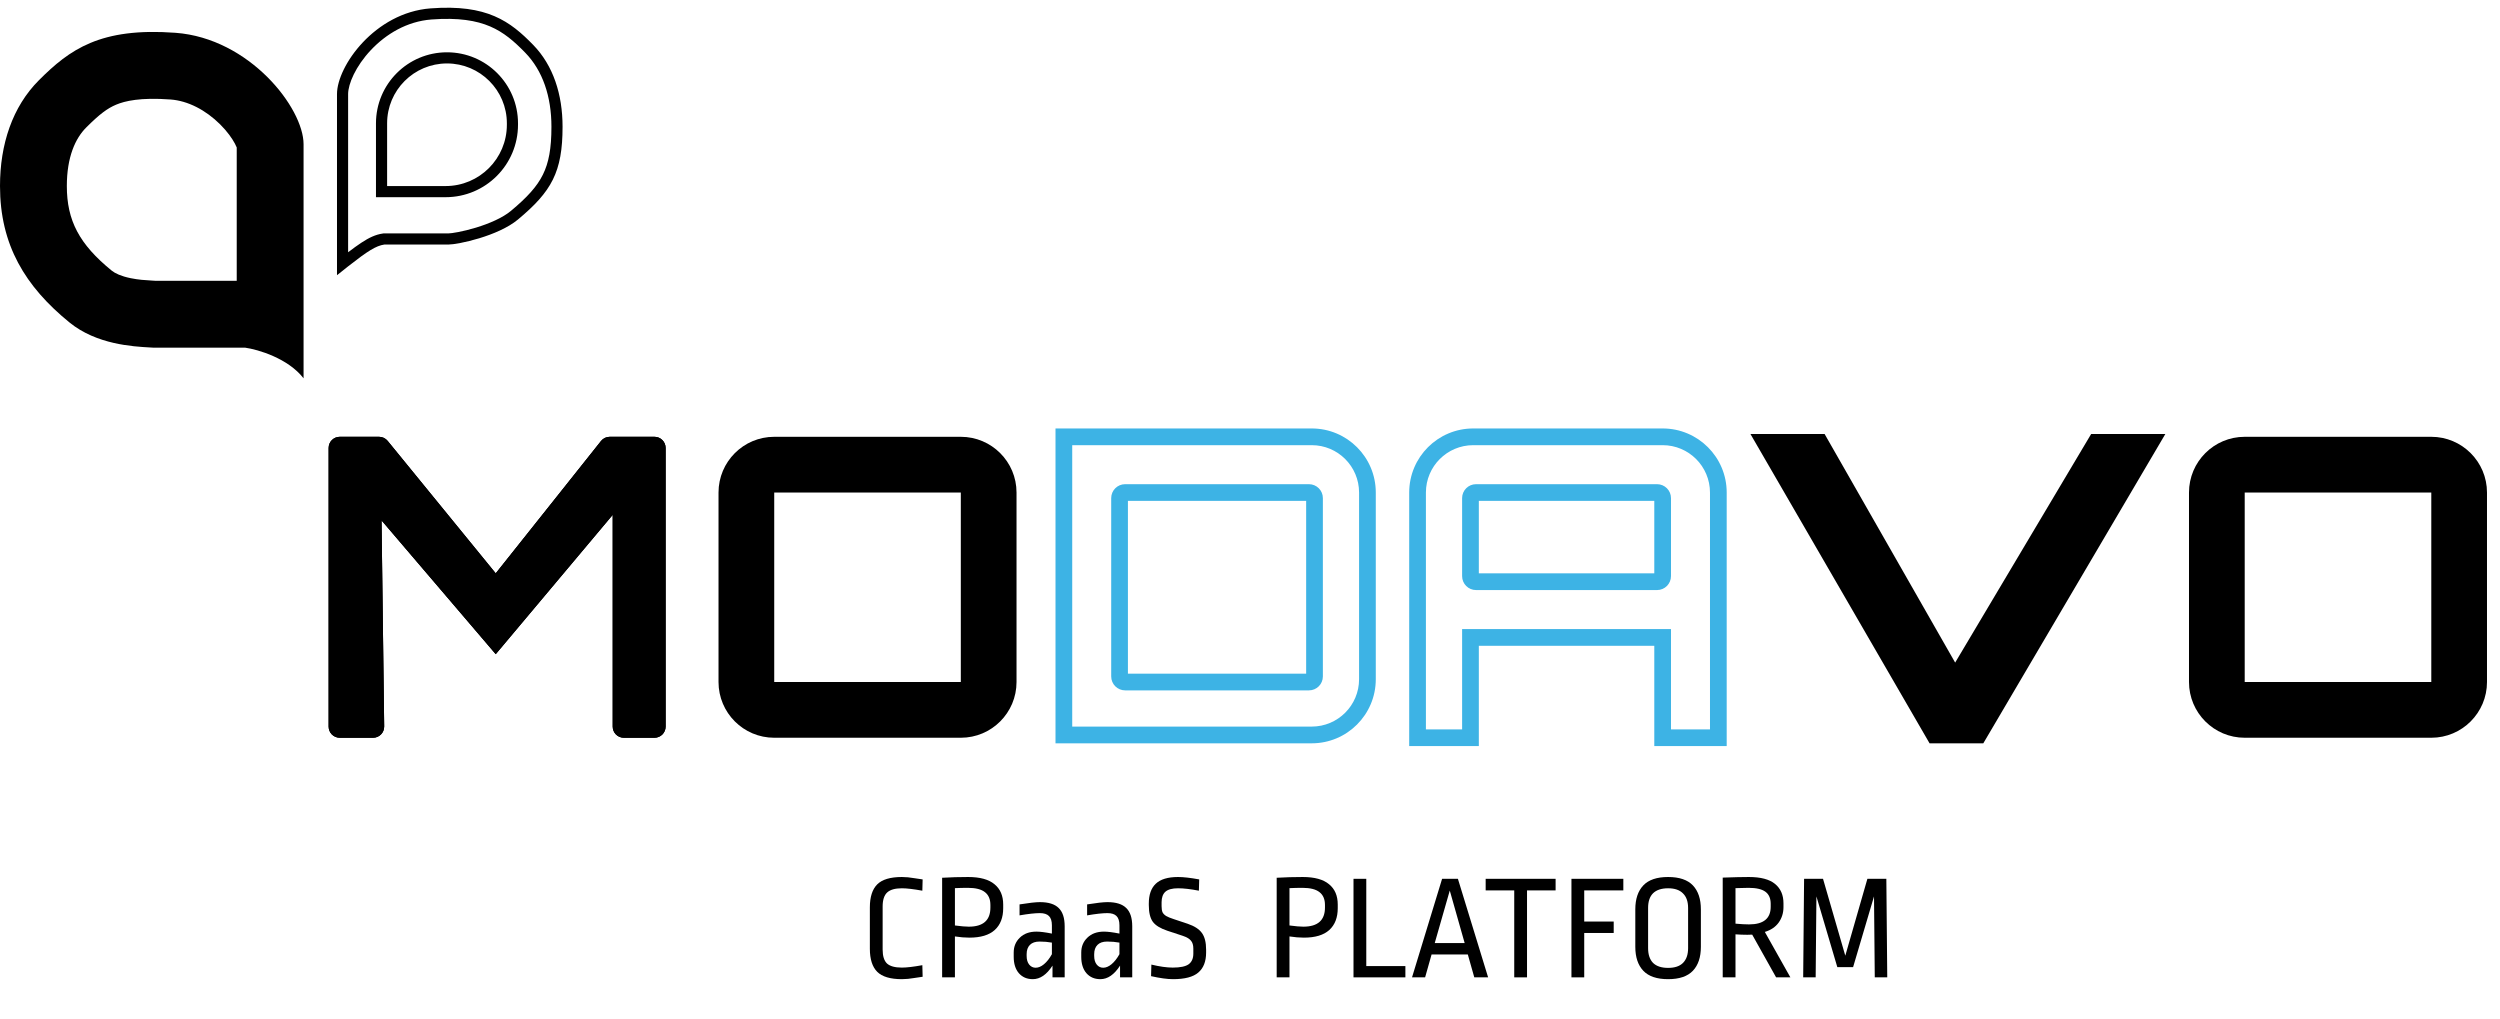 <svg width="162" height="66" viewBox="0 0 162 66" fill="none" xmlns="http://www.w3.org/2000/svg">
<g clip-path="url(#clip0_142_323)">
<path d="M58.442 56.83C58.696 56.83 58.969 56.856 59.261 56.908C59.56 56.954 59.735 56.98 59.787 56.986L59.768 57.717C59.196 57.613 58.754 57.561 58.442 57.561C58.001 57.561 57.682 57.652 57.487 57.834C57.292 58.016 57.195 58.319 57.195 58.741V61.53C57.195 61.952 57.289 62.254 57.478 62.436C57.673 62.612 57.994 62.7 58.442 62.7C58.754 62.7 59.196 62.648 59.768 62.544L59.787 63.294C59.735 63.301 59.56 63.327 59.261 63.372C58.969 63.424 58.696 63.45 58.442 63.45C57.695 63.45 57.163 63.291 56.844 62.973C56.526 62.654 56.367 62.157 56.367 61.481V58.8C56.367 58.124 56.526 57.626 56.844 57.308C57.163 56.989 57.695 56.83 58.442 56.83Z" fill="black"/>
<path d="M62.736 56.83C63.503 56.83 64.071 56.986 64.442 57.298C64.818 57.604 65.007 58.042 65.007 58.614V58.848C65.007 59.459 64.825 59.931 64.461 60.262C64.097 60.594 63.548 60.759 62.814 60.759C62.522 60.759 62.21 60.733 61.879 60.681V63.333H61.05V56.879C61.602 56.846 62.164 56.83 62.736 56.83ZM62.717 57.532C62.431 57.532 62.151 57.539 61.879 57.552V59.97C62.268 60.022 62.567 60.048 62.775 60.048C63.711 60.048 64.178 59.635 64.178 58.809V58.644C64.178 58.273 64.061 57.997 63.828 57.815C63.594 57.626 63.223 57.532 62.717 57.532Z" fill="black"/>
<path d="M67.383 58.458C67.942 58.458 68.348 58.585 68.601 58.839C68.861 59.086 68.991 59.482 68.991 60.028V63.333H68.202V62.573C67.825 63.158 67.399 63.45 66.925 63.45C66.548 63.45 66.246 63.32 66.019 63.06C65.798 62.8 65.688 62.446 65.688 61.998V61.725C65.688 61.335 65.821 61.013 66.087 60.759C66.353 60.499 66.711 60.369 67.159 60.369C67.406 60.369 67.74 60.412 68.163 60.496V59.96C68.163 59.68 68.098 59.479 67.968 59.355C67.844 59.232 67.65 59.17 67.383 59.17C67.071 59.17 66.633 59.219 66.067 59.316V58.605C66.678 58.507 67.117 58.458 67.383 58.458ZM67.364 61.013C67.091 61.013 66.883 61.084 66.74 61.227C66.597 61.37 66.526 61.572 66.526 61.832V61.939C66.526 62.18 66.581 62.368 66.691 62.505C66.802 62.641 66.941 62.709 67.11 62.709C67.286 62.709 67.464 62.635 67.646 62.485C67.835 62.329 68.007 62.111 68.163 61.832V61.081C67.916 61.036 67.65 61.013 67.364 61.013Z" fill="black"/>
<path d="M71.761 58.458C72.32 58.458 72.726 58.585 72.979 58.839C73.239 59.086 73.369 59.482 73.369 60.028V63.333H72.579V62.573C72.203 63.158 71.777 63.45 71.303 63.45C70.926 63.45 70.624 63.32 70.397 63.06C70.176 62.8 70.065 62.446 70.065 61.998V61.725C70.065 61.335 70.198 61.013 70.465 60.759C70.731 60.499 71.088 60.369 71.537 60.369C71.784 60.369 72.118 60.412 72.54 60.496V59.96C72.54 59.68 72.475 59.479 72.346 59.355C72.222 59.232 72.027 59.17 71.761 59.17C71.449 59.17 71.01 59.219 70.445 59.316V58.605C71.056 58.507 71.495 58.458 71.761 58.458ZM71.741 61.013C71.469 61.013 71.261 61.084 71.118 61.227C70.975 61.37 70.903 61.572 70.903 61.832V61.939C70.903 62.18 70.959 62.368 71.069 62.505C71.179 62.641 71.319 62.709 71.488 62.709C71.663 62.709 71.842 62.635 72.024 62.485C72.212 62.329 72.385 62.111 72.54 61.832V61.081C72.294 61.036 72.027 61.013 71.741 61.013Z" fill="black"/>
<path d="M76.334 56.83C76.684 56.83 77.142 56.882 77.708 56.986L77.688 57.717C77.155 57.613 76.704 57.561 76.334 57.561C75.957 57.561 75.684 57.636 75.515 57.786C75.353 57.935 75.271 58.163 75.271 58.468V58.722C75.271 58.884 75.291 59.014 75.33 59.112C75.375 59.203 75.453 59.284 75.564 59.355C75.674 59.42 75.84 59.489 76.061 59.56L76.967 59.862C77.402 60.012 77.708 60.21 77.883 60.457C78.065 60.704 78.156 61.065 78.156 61.539V61.725C78.156 62.303 77.987 62.735 77.649 63.021C77.318 63.307 76.772 63.45 76.012 63.45C75.642 63.45 75.167 63.385 74.589 63.255L74.609 62.505C75.148 62.635 75.609 62.7 75.992 62.7C76.48 62.7 76.824 62.628 77.025 62.485C77.227 62.336 77.328 62.105 77.328 61.793V61.471C77.328 61.244 77.276 61.071 77.172 60.954C77.074 60.831 76.899 60.727 76.645 60.642L75.642 60.311C75.193 60.161 74.882 59.97 74.706 59.736C74.531 59.495 74.443 59.134 74.443 58.653V58.546C74.443 57.981 74.592 57.555 74.891 57.269C75.197 56.976 75.677 56.83 76.334 56.83Z" fill="black"/>
<path d="M84.415 56.83C85.182 56.83 85.75 56.986 86.121 57.298C86.498 57.604 86.686 58.042 86.686 58.614V58.848C86.686 59.459 86.504 59.931 86.14 60.262C85.776 60.594 85.227 60.759 84.493 60.759C84.201 60.759 83.889 60.733 83.558 60.681V63.333H82.729V56.879C83.282 56.846 83.844 56.83 84.415 56.83ZM84.396 57.532C84.11 57.532 83.831 57.539 83.558 57.552V59.97C83.948 60.022 84.246 60.048 84.454 60.048C85.39 60.048 85.858 59.635 85.858 58.809V58.644C85.858 58.273 85.741 57.997 85.507 57.815C85.273 57.626 84.903 57.532 84.396 57.532Z" fill="black"/>
<path d="M88.535 56.947V62.602H91.069V63.333H87.707V56.947H88.535Z" fill="black"/>
<path d="M94.472 56.947L96.43 63.333H95.534L95.115 61.851H92.766L92.347 63.333H91.499L93.448 56.947H94.472ZM93.945 57.708L92.971 61.11H94.91L93.945 57.708Z" fill="black"/>
<path d="M100.803 56.947V57.698H98.951V63.333H98.123V57.698H96.271V56.947H100.803Z" fill="black"/>
<path d="M105.192 56.947V57.698H102.658V59.716H104.568V60.457H102.658V63.333H101.83V56.947H105.192Z" fill="black"/>
<path d="M108.093 56.83C108.82 56.83 109.356 57.012 109.701 57.376C110.045 57.74 110.217 58.257 110.217 58.926V61.354C110.217 62.024 110.045 62.54 109.701 62.904C109.356 63.268 108.82 63.45 108.093 63.45C107.365 63.45 106.829 63.268 106.485 62.904C106.141 62.54 105.968 62.024 105.968 61.354V58.926C105.968 58.257 106.141 57.74 106.485 57.376C106.829 57.012 107.365 56.83 108.093 56.83ZM108.093 57.561C107.664 57.561 107.339 57.669 107.118 57.883C106.904 58.098 106.797 58.413 106.797 58.829V61.442C106.797 61.858 106.904 62.176 107.118 62.397C107.339 62.612 107.664 62.719 108.093 62.719C108.522 62.719 108.843 62.612 109.058 62.397C109.278 62.176 109.389 61.858 109.389 61.442V58.839C109.389 58.423 109.278 58.107 109.058 57.893C108.843 57.672 108.522 57.561 108.093 57.561Z" fill="black"/>
<path d="M113.328 56.83C114.094 56.83 114.66 56.98 115.023 57.279C115.387 57.578 115.569 57.997 115.569 58.536V58.78C115.569 59.157 115.465 59.492 115.257 59.784C115.049 60.07 114.75 60.272 114.361 60.389L116.017 63.333H115.092L113.542 60.564C113.49 60.571 113.386 60.574 113.23 60.574C112.97 60.574 112.714 60.564 112.46 60.545V63.333H111.632V56.869C112.36 56.843 112.925 56.83 113.328 56.83ZM113.308 57.532C113.094 57.532 112.811 57.539 112.46 57.552V59.853C112.811 59.885 113.104 59.901 113.337 59.901C114.273 59.901 114.741 59.521 114.741 58.761V58.566C114.741 58.215 114.627 57.955 114.4 57.786C114.172 57.617 113.808 57.532 113.308 57.532Z" fill="black"/>
<path d="M121.485 63.333L121.436 58.088L120.081 62.67H119.058L117.704 58.088L117.655 63.333H116.846L116.905 56.947H118.132L119.575 61.929L121.007 56.947H122.235L122.294 63.333H121.485Z" fill="black"/>
<path fill-rule="evenodd" clip-rule="evenodd" d="M145.457 31.917V44.194H157.548V31.917H145.457ZM141.847 44.194V31.917C141.847 29.922 143.463 28.305 145.457 28.305H157.548C159.541 28.305 161.157 29.922 161.157 31.917V44.194C161.157 46.189 159.541 47.806 157.548 47.806H145.457C143.463 47.806 141.847 46.189 141.847 44.194Z" fill="black"/>
<path d="M118.025 28.486H114.055L125.244 47.806H128.312L139.681 28.486H135.711L126.688 43.653L118.025 28.486Z" fill="black"/>
<path fill-rule="evenodd" clip-rule="evenodd" d="M113.429 28.125H118.235L126.694 42.936L135.506 28.125H140.313L128.518 48.167H125.036L113.429 28.125ZM114.682 28.847L125.452 47.444H128.106L139.05 28.847H135.916L126.682 44.37L117.816 28.847H114.682Z" fill="black"/>
<path fill-rule="evenodd" clip-rule="evenodd" d="M91.316 31.917C91.316 29.623 93.175 27.764 95.467 27.764H107.739C110.031 27.764 111.89 29.623 111.89 31.917V48.347H107.198V41.847H95.828V48.347H91.316V31.917ZM95.467 28.847C93.773 28.847 92.399 30.221 92.399 31.917V47.264H94.745V40.764H108.28V47.264H110.807V31.917C110.807 30.221 109.433 28.847 107.739 28.847H95.467ZM95.828 32.458V37.153H107.198V32.458H95.828ZM94.745 32.278C94.745 31.779 95.149 31.375 95.648 31.375H107.378C107.876 31.375 108.28 31.779 108.28 32.278V37.333C108.28 37.832 107.876 38.236 107.378 38.236H95.648C95.149 38.236 94.745 37.832 94.745 37.333V32.278Z" fill="#3DB3E5"/>
<path fill-rule="evenodd" clip-rule="evenodd" d="M68.397 27.764H85C87.292 27.764 89.151 29.623 89.151 31.917V44.014C89.151 46.307 87.292 48.167 85 48.167H68.397V27.764ZM69.48 28.847V47.083H85C86.694 47.083 88.068 45.709 88.068 44.014V31.917C88.068 30.221 86.694 28.847 85 28.847H69.48ZM72.006 32.278C72.006 31.779 72.41 31.375 72.909 31.375H84.82C85.318 31.375 85.722 31.779 85.722 32.278V43.833C85.722 44.332 85.318 44.736 84.82 44.736H72.909C72.41 44.736 72.006 44.332 72.006 43.833V32.278ZM73.089 32.458V43.653H84.639V32.458H73.089Z" fill="#3DB3E5"/>
<path fill-rule="evenodd" clip-rule="evenodd" d="M50.17 31.917V44.194H62.261V31.917H50.17ZM46.56 44.194V31.917C46.56 29.922 48.176 28.305 50.17 28.305H62.261C64.255 28.305 65.871 29.922 65.871 31.917V44.194C65.871 46.189 64.255 47.806 62.261 47.806H50.17C48.176 47.806 46.56 46.189 46.56 44.194Z" fill="black"/>
<path d="M24.173 47.806H22.017C21.618 47.806 21.295 47.482 21.295 47.083V29.028C21.295 28.629 21.618 28.305 22.017 28.305H24.562C24.779 28.305 24.984 28.403 25.121 28.571L32.123 37.153L38.945 28.578C39.082 28.406 39.289 28.305 39.51 28.305H42.41C42.809 28.305 43.132 28.629 43.132 29.028V47.083C43.132 47.482 42.809 47.806 42.41 47.806H40.425C40.026 47.806 39.703 47.482 39.703 47.083V33.361L32.123 42.389L24.724 33.722L24.895 47.074C24.9 47.477 24.576 47.806 24.173 47.806Z" fill="black"/>
<path fill-rule="evenodd" clip-rule="evenodd" d="M24.35 32.728L32.121 41.83L40.064 32.37V47.083C40.064 47.283 40.225 47.444 40.425 47.444H42.41C42.609 47.444 42.771 47.283 42.771 47.083V29.028C42.771 28.828 42.609 28.667 42.41 28.667H39.51C39.4 28.667 39.295 28.717 39.227 28.803L32.127 37.728L24.841 28.799C24.773 28.715 24.67 28.667 24.562 28.667H22.017C21.818 28.667 21.656 28.828 21.656 29.028V47.083C21.656 47.283 21.818 47.444 22.017 47.444H24.173C24.375 47.444 24.537 47.28 24.534 47.079L24.35 32.728ZM32.123 42.389L24.724 33.722L24.895 47.074C24.9 47.477 24.576 47.806 24.173 47.806H22.017C21.618 47.806 21.295 47.482 21.295 47.083V29.028C21.295 28.629 21.618 28.305 22.017 28.305H24.562C24.779 28.305 24.984 28.403 25.121 28.571L32.123 37.153L38.945 28.578C39.082 28.406 39.289 28.305 39.51 28.305H42.41C42.809 28.305 43.132 28.629 43.132 29.028V47.083C43.132 47.482 42.809 47.806 42.41 47.806H40.425C40.026 47.806 39.703 47.482 39.703 47.083V33.361L32.123 42.389Z" fill="black"/>
<path fill-rule="evenodd" clip-rule="evenodd" d="M24.35 32.728L32.121 41.83L40.064 32.37V47.083C40.064 47.283 40.225 47.444 40.425 47.444H42.41C42.609 47.444 42.771 47.283 42.771 47.083V29.028C42.771 28.828 42.609 28.667 42.41 28.667H39.51C39.4 28.667 39.295 28.717 39.227 28.803L32.127 37.728L24.841 28.799C24.773 28.715 24.67 28.667 24.562 28.667H22.017C21.818 28.667 21.656 28.828 21.656 29.028V47.083C21.656 47.283 21.818 47.444 22.017 47.444H24.173C24.375 47.444 24.537 47.28 24.534 47.079L24.35 32.728ZM32.123 42.389L24.724 33.722L24.895 47.074C24.9 47.477 24.576 47.806 24.173 47.806H22.017C21.618 47.806 21.295 47.482 21.295 47.083V29.028C21.295 28.629 21.618 28.305 22.017 28.305H24.562C24.779 28.305 24.984 28.403 25.121 28.571L32.123 37.153L38.945 28.578C39.082 28.406 39.289 28.305 39.51 28.305H42.41C42.809 28.305 43.132 28.629 43.132 29.028V47.083C43.132 47.482 42.809 47.806 42.41 47.806H40.425C40.026 47.806 39.703 47.482 39.703 47.083V33.361L32.123 42.389Z" fill="black" fill-opacity="0.2"/>
<path fill-rule="evenodd" clip-rule="evenodd" d="M19.671 24.514C18.66 23.214 16.723 22.648 15.881 22.528H9.926C9.856 22.523 9.777 22.519 9.689 22.514C8.625 22.455 6.258 22.323 4.512 20.903C1.624 18.556 0 15.864 0 12.056C0 9.347 0.804 6.918 2.527 5.194C4.512 3.208 6.497 1.764 11.369 2.125C16.175 2.481 19.671 7 19.671 9.347V24.514ZM15.34 18.195V9.557C15.319 9.505 15.284 9.423 15.224 9.31C15.04 8.964 14.722 8.514 14.268 8.062C13.333 7.131 12.178 6.53 11.05 6.447C9.082 6.301 8.089 6.547 7.531 6.78C6.964 7.016 6.452 7.396 5.589 8.259C4.88 8.968 4.331 10.177 4.331 12.056C4.331 14.287 5.135 15.826 7.243 17.54C7.454 17.711 7.84 17.897 8.462 18.025C8.977 18.131 9.395 18.155 9.869 18.183C9.933 18.187 9.997 18.19 10.063 18.195H15.34Z" fill="black"/>
<path fill-rule="evenodd" clip-rule="evenodd" d="M24.363 12.778H28.875C31.466 12.778 33.567 10.676 33.567 8.083V7.993C33.567 5.45 31.506 3.389 28.965 3.389C26.423 3.389 24.363 5.45 24.363 7.993V12.778ZM25.085 12.056V7.993C25.085 5.849 26.822 4.111 28.965 4.111C31.108 4.111 32.845 5.849 32.845 7.993V8.083C32.845 10.277 31.067 12.056 28.875 12.056H25.085ZM24.852 15.125L24.8 15.133C24.334 15.201 23.916 15.399 23.413 15.73C23.167 15.892 22.887 16.095 22.558 16.346V6.097C22.558 5.447 23.04 4.297 24.038 3.239C25.011 2.208 26.369 1.384 27.956 1.263C29.708 1.13 30.875 1.334 31.758 1.712C32.644 2.091 33.311 2.672 34.037 3.417C35.167 4.578 35.733 6.254 35.733 8.212C35.733 9.628 35.559 10.552 35.178 11.319C34.795 12.093 34.165 12.783 33.105 13.668C32.568 14.115 31.704 14.488 30.843 14.75C29.975 15.014 29.253 15.125 29.055 15.125H24.852ZM21.837 6.097C21.837 4.285 24.286 0.818 27.901 0.543C31.567 0.264 33.06 1.379 34.554 2.913C35.849 4.244 36.454 6.12 36.454 8.212C36.454 11.153 35.739 12.409 33.567 14.222C32.269 15.306 29.665 15.847 29.055 15.847H24.904C24.364 15.927 23.826 16.265 22.558 17.26C22.341 17.431 22.101 17.622 21.837 17.833V6.097Z" fill="black"/>
</g>
<defs>
<clipPath id="clip0_142_323">
<rect width="161.157" height="65" fill="white" transform="translate(0 0.5)"/>
</clipPath>
</defs>
</svg>

